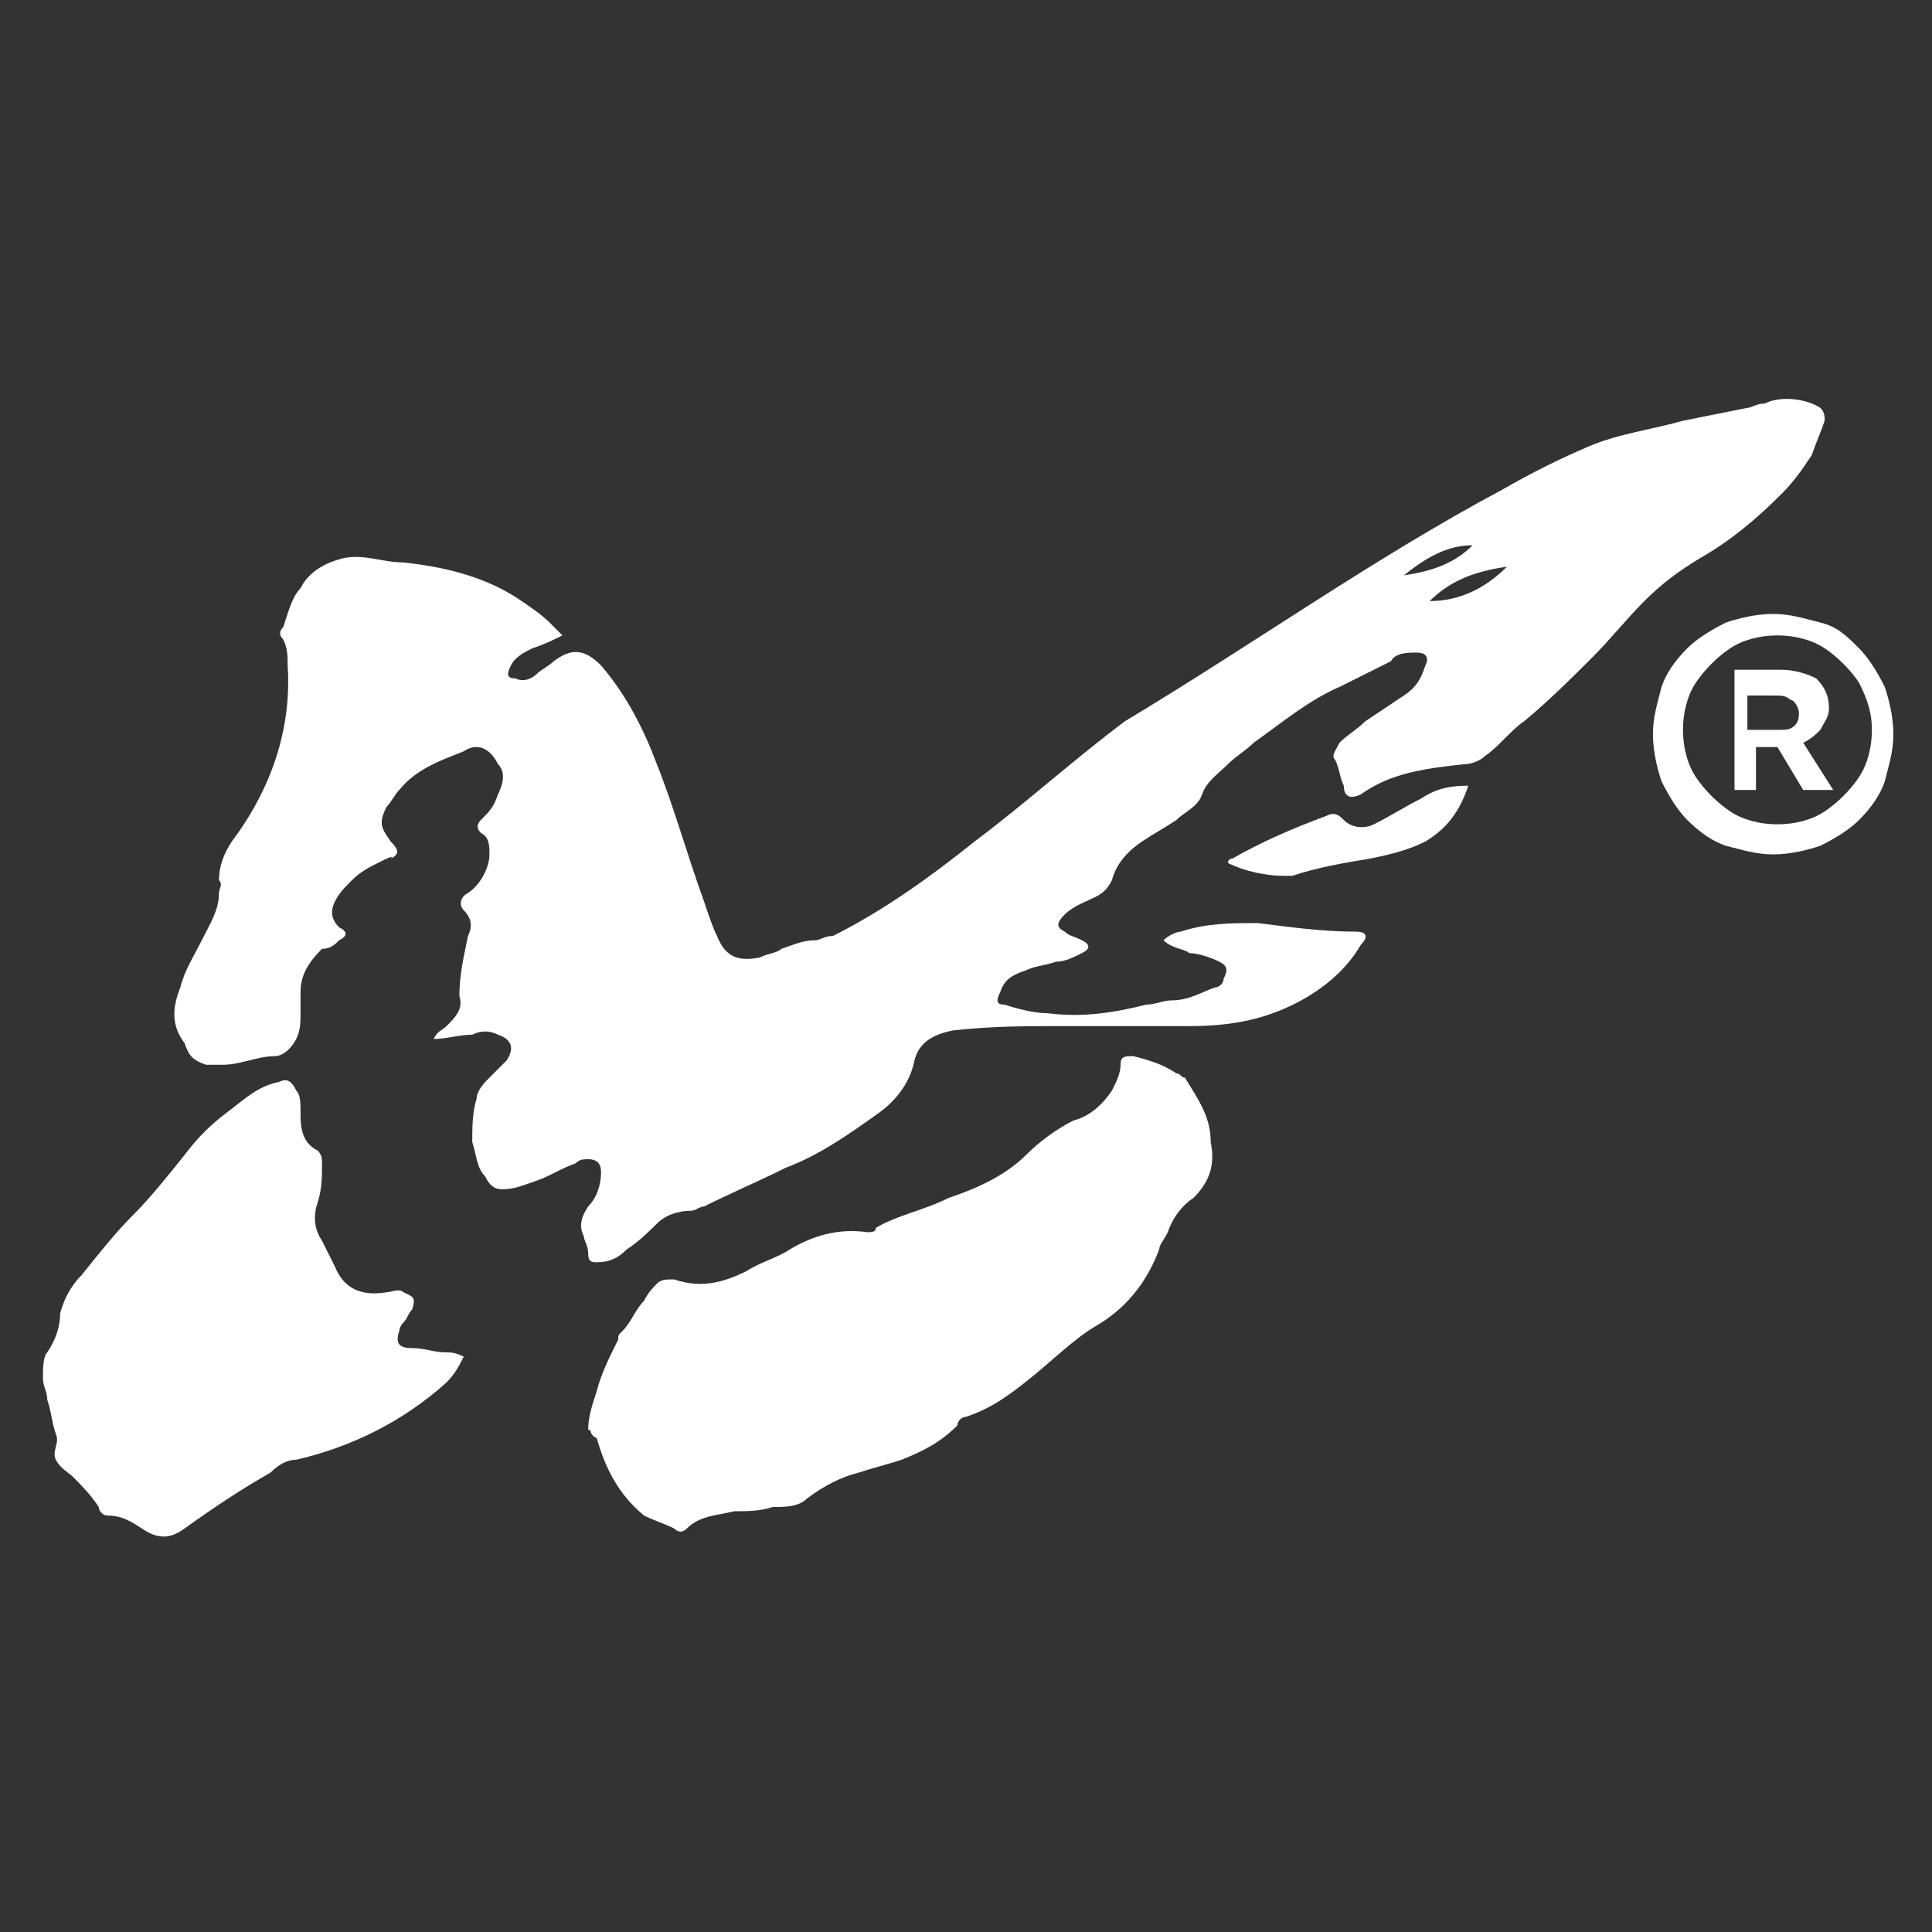 <?xml version="1.0" encoding="utf-8"?>
<!-- Generator: Adobe Illustrator 25.4.1, SVG Export Plug-In . SVG Version: 6.00 Build 0)  -->
<svg version="1.1" id="Layer_1" xmlns="http://www.w3.org/2000/svg" xmlns:xlink="http://www.w3.org/1999/xlink" x="0px" y="0px"
	 viewBox="0 0 45 45" style="enable-background:new 0 0 45 45;" xml:space="preserve">
<rect x="0" y="0" width="45" height="45" fill="#333333" stroke="none"/>
<style type="text/css">
	.st0{fill:#FFFFFF;}
</style>
<g>
	<g>
		<path class="st0" d="M27.1,21.9c0.1-0.1,0.3-0.2,0.4-0.2c0.6-0.2,1.2-0.2,1.8-0.2c0.8,0.1,1.5,0.2,2.3,0.2c0.2,0,0.3,0.1,0.1,0.3
			c-0.4,0.7-1.1,1.2-1.8,1.5c-0.7,0.3-1.4,0.4-2.2,0.4c-1,0-2,0-3,0c-0.8,0-1.6,0-2.5,0.1c-0.5,0.1-0.8,0.3-0.9,0.7
			c-0.1,0.5-0.4,0.9-0.8,1.2c-0.7,0.5-1.4,1-2.2,1.3c-0.6,0.3-1.3,0.6-1.9,0.9c-0.1,0-0.2,0.1-0.3,0.1c-0.3,0-0.6,0.1-0.8,0.3
			c-0.2,0.2-0.4,0.4-0.7,0.6c-0.2,0.2-0.4,0.3-0.7,0.3c-0.1,0-0.2,0-0.2-0.2c0-0.2-0.1-0.3-0.1-0.4c-0.1-0.2-0.1-0.4,0.1-0.7
			c0.2-0.2,0.3-0.5,0.3-0.8c0-0.2-0.1-0.3-0.3-0.3c-0.1,0-0.2,0-0.3,0.1c-0.3,0.1-0.6,0.3-0.9,0.4c-0.3,0.1-0.5,0.2-0.8,0.2
			c-0.2,0-0.3-0.1-0.4-0.3c-0.2-0.2-0.2-0.5-0.3-0.8c0-0.3,0-0.7,0.1-1c0-0.2,0.2-0.4,0.3-0.5c0.1-0.1,0.3-0.3,0.4-0.4
			c0.2-0.3,0.1-0.5-0.2-0.6c-0.2-0.1-0.4-0.1-0.6,0c-0.3,0-0.6,0.1-0.9,0.1c0.1-0.2,0.2-0.2,0.3-0.3c0.2-0.2,0.4-0.4,0.3-0.7
			c0-0.5,0.1-0.9,0.2-1.4c0.1-0.2,0.1-0.4-0.1-0.6c-0.1-0.1-0.1-0.3,0.1-0.4c0.3-0.2,0.5-0.6,0.5-0.9c0-0.2,0-0.4-0.2-0.5
			c-0.1-0.1-0.1-0.2,0-0.3c0.2-0.2,0.3-0.3,0.4-0.6c0.1-0.2,0.2-0.5,0-0.7c-0.2-0.4-0.5-0.5-0.8-0.3c-0.5,0.2-1.1,0.4-1.5,0.9
			c-0.1,0.1-0.2,0.3-0.3,0.4c-0.2,0.4-0.1,0.5,0.1,0.8c0.2,0.2,0.2,0.3,0,0.4C9.2,19.9,9,20,8.8,20.1c-0.2,0.1-0.4,0.2-0.6,0.4
			C8,20.7,7.9,20.8,7.8,21c-0.1,0.2-0.1,0.4,0.1,0.6c0.2,0.1,0.2,0.2,0,0.3c-0.1,0.1-0.2,0.2-0.4,0.2C7.2,22.4,7,22.7,7,23.1
			c0,0.2,0,0.4,0,0.5c0,0.2,0,0.4-0.1,0.6c-0.1,0.2-0.3,0.4-0.5,0.4c-0.4,0-0.8,0.2-1.2,0.2c-0.1,0-0.3,0-0.4,0
			c-0.3-0.1-0.4-0.2-0.5-0.5C4,23.9,4,23.5,4.2,23c0.1-0.4,0.3-0.7,0.5-1.1c0.2-0.4,0.4-0.7,0.4-1.1c0-0.1,0.1-0.2,0-0.3
			c0-0.3,0.1-0.6,0.3-0.9c0.9-1.2,1.4-2.6,1.3-4.1c0-0.2,0-0.4-0.1-0.6c-0.1-0.1-0.1-0.2,0-0.3c0.1-0.3,0.2-0.7,0.4-0.9
			C7.2,13.3,7.6,13.1,8,13c0.5-0.1,0.9,0.1,1.4,0.1c0.9,0.1,1.8,0.3,2.6,0.8c0.3,0.2,0.6,0.4,0.8,0.6c0.1,0.1,0.2,0.2,0.3,0.3
			c-0.2,0.1-0.4,0.2-0.7,0.3c-0.2,0.1-0.4,0.2-0.5,0.4c-0.1,0.2-0.1,0.3,0.1,0.3c0.2,0.1,0.4,0,0.5-0.1c0.1-0.1,0.3-0.2,0.4-0.3
			c0.4-0.3,0.7-0.3,1.1,0.1c0.6,0.7,1,1.5,1.3,2.3c0.4,1,0.7,2.1,1.1,3.2c0.1,0.3,0.2,0.6,0.3,0.8c0.2,0.5,0.5,0.6,1,0.5
			c0.2-0.1,0.4-0.1,0.5-0.2c0.3-0.1,0.5-0.2,0.8-0.2c0.1,0,0.2-0.1,0.4-0.1c1.2-0.6,2.3-1.4,3.3-2.2c1.2-0.9,2.3-1.9,3.5-2.8
			C29.2,15,32,13,35,11.4c0.7-0.4,1.3-0.7,2-1c0.7-0.3,1.5-0.4,2.2-0.6c0.5-0.1,1-0.2,1.5-0.3c0.1,0,0.2-0.1,0.4-0.1
			c0.4-0.2,1-0.1,1.3,0.1c0.1,0.1,0.1,0.2,0.1,0.3c-0.1,0.3-0.2,0.5-0.3,0.8c-0.2,0.3-0.4,0.6-0.7,0.9c-0.6,0.6-1.2,1.1-1.9,1.5
			c-0.5,0.3-0.9,0.6-1.3,1c-0.4,0.4-0.8,0.9-1.2,1.3c-0.5,0.5-1,1-1.6,1.5c-0.3,0.2-0.6,0.6-0.9,0.8c-0.1,0.1-0.3,0.2-0.5,0.2
			c-0.9,0.1-1.7,0.2-2.4,0.7c-0.2,0.1-0.4,0.1-0.4-0.2c-0.1-0.2-0.1-0.4-0.2-0.6c-0.1-0.1,0-0.2,0.1-0.4c0.2-0.2,0.4-0.3,0.6-0.5
			c0.3-0.2,0.6-0.4,0.9-0.6c0.3-0.2,0.4-0.4,0.5-0.7c0.1-0.2,0-0.3-0.2-0.3c-0.2,0-0.5,0-0.6,0.2c-0.4,0.2-0.8,0.4-1.2,0.6
			c-0.7,0.3-1.3,0.8-2,1.3c-0.2,0.2-0.4,0.3-0.6,0.5c-0.2,0.2-0.5,0.4-0.6,0.7c-0.1,0.3-0.4,0.4-0.6,0.6c-0.3,0.2-0.5,0.3-0.8,0.5
			c-0.3,0.2-0.6,0.5-0.7,0.9c-0.1,0.2-0.2,0.3-0.4,0.4c-0.2,0.1-0.5,0.2-0.7,0.4c-0.2,0.2-0.2,0.3,0,0.4c0.1,0.1,0.2,0.1,0.4,0.2
			c0.2,0.1,0.2,0.2,0,0.3c-0.2,0.1-0.4,0.2-0.6,0.2c-0.3,0.1-0.5,0.1-0.7,0.2c-0.3,0.1-0.5,0.2-0.6,0.5c-0.1,0.2-0.1,0.3,0.1,0.3
			c0.3,0.1,0.7,0.2,1,0.2c0.8,0.1,1.5,0,2.3-0.2c0.2,0,0.4-0.1,0.6-0.1c0.4,0,0.7-0.2,1-0.3c0.1,0,0.2-0.1,0.2-0.2
			c0.1-0.2,0.1-0.3-0.1-0.4c-0.2-0.1-0.5-0.2-0.7-0.2C27.6,22.1,27.3,22.1,27.1,21.9z M33.3,14c0.7,0,1.3-0.3,1.8-0.8
			C34.4,13.3,33.8,13.5,33.3,14z M34.3,12.7c-0.6,0-1.1,0.3-1.6,0.7C33.4,13.3,33.9,13.1,34.3,12.7z"/>
		<path class="st0" d="M13.7,33.3c0-0.3,0.1-0.6,0.2-0.9c0.1-0.4,0.3-0.8,0.5-1.2c0-0.1,0-0.1,0.1-0.2c0.2-0.2,0.3-0.5,0.5-0.7
			c0.1-0.2,0.2-0.3,0.3-0.4c0.1-0.1,0.2-0.1,0.4-0.1c0.6,0.2,1.1,0.1,1.7-0.2c0.3-0.2,0.7-0.3,1-0.5c0.5-0.3,1.1-0.5,1.8-0.4
			c0.1,0,0.2,0,0.2-0.1c0.5-0.3,1.1-0.4,1.7-0.7c0.6-0.2,1.3-0.5,1.8-1c0.3-0.3,0.7-0.6,1.1-0.8c0.4-0.1,0.7-0.4,0.9-0.7
			c0.1-0.2,0.2-0.4,0.2-0.6c0-0.2,0.1-0.2,0.3-0.2c0.4,0.1,0.7,0.2,1,0.4c0.1,0,0.1,0.1,0.2,0.1c0.3,0.5,0.6,0.9,0.6,1.5
			c0.1,0.5,0,0.9-0.4,1.3c-0.3,0.2-0.5,0.5-0.6,0.8C27.1,28.9,27,29,27,29.1c-0.3,0.8-0.8,1.4-1.5,1.8c-0.5,0.3-1,0.8-1.5,1.2
			c-0.5,0.4-0.9,0.7-1.5,0.9c-0.1,0-0.2,0.1-0.2,0.2c-0.4,0.4-0.8,0.6-1.3,0.8c-0.3,0.1-0.7,0.2-1,0.3c-0.4,0.1-0.8,0.3-1.2,0.6
			c-0.2,0.2-0.5,0.2-0.8,0.2c-0.3,0.1-0.6,0.1-0.9,0.1c-0.4,0.1-0.8,0.1-1.1,0.4c-0.1,0.1-0.2,0.1-0.3,0c-0.2-0.1-0.5-0.2-0.7-0.3
			c-0.6-0.5-0.9-1.1-1.1-1.8C13.7,33.4,13.8,33.3,13.7,33.3z"/>
		<path class="st0" d="M10.8,31.6c-0.1,0.2-0.2,0.4-0.4,0.6c-1,0.9-2.2,1.5-3.5,1.8c-0.2,0-0.4,0.1-0.6,0.3c-0.7,0.4-1.3,0.8-2,1.3
			c-0.4,0.3-0.7,0.2-1,0c-0.3-0.2-0.5-0.3-0.8-0.3c-0.1,0-0.2-0.1-0.2-0.2c-0.2-0.3-0.4-0.5-0.6-0.7c-0.1-0.1-0.3-0.2-0.4-0.4
			c-0.1-0.2,0.1-0.4,0-0.6c-0.1-0.3-0.1-0.5-0.2-0.8c0-0.2-0.1-0.3-0.1-0.5c0-0.2,0-0.5,0.1-0.6c0.2-0.3,0.3-0.6,0.3-0.9
			c0.1-0.4,0.3-0.7,0.5-0.9c0.4-0.5,0.8-1,1.2-1.4c0.4-0.4,0.8-0.9,1.2-1.4c0.3-0.4,0.6-0.7,1-1c0.4-0.3,0.7-0.6,1.2-0.7
			c0.2-0.1,0.3,0,0.4,0.2c0.1,0.1,0.1,0.3,0.1,0.5c0,0.3,0,0.7,0.4,0.9c0.1,0.1,0.1,0.2,0.1,0.3c0,0.3,0,0.6-0.1,0.9
			c-0.1,0.3-0.1,0.6,0.1,0.9c0.1,0.2,0.2,0.4,0.3,0.6C8,30,8.4,30.2,9,30.1c0.1,0,0.3-0.1,0.4,0c0.2,0.1,0.3,0.1,0.2,0.4
			c-0.1,0.1-0.1,0.2-0.2,0.3c-0.1,0.1-0.1,0.2-0.1,0.2c-0.1,0.3,0,0.4,0.3,0.4c0.3,0,0.5,0.1,0.8,0.1C10.5,31.5,10.6,31.5,10.8,31.6
			z"/>
		<path class="st0" d="M34.2,18.3c-0.2,0.6-0.5,1-1,1.3c-0.4,0.2-0.8,0.3-1.3,0.4c-0.6,0.1-1.2,0.2-1.8,0.4c-0.1,0-0.2,0-0.2,0
			c-0.4,0-0.9-0.1-1.3-0.3c0,0,0-0.1,0.1-0.1c0.7-0.4,1.4-0.7,2.2-1c0.2-0.1,0.3,0,0.4,0.1c0.2,0.2,0.5,0.2,0.7,0.1
			c0.4-0.2,0.7-0.4,1.1-0.6C33.4,18.4,33.7,18.3,34.2,18.3z"/>
	</g>
	<g>
		<path class="st0" d="M44.1,17.1c0,0.4-0.1,0.7-0.2,1.1c-0.1,0.3-0.3,0.6-0.6,0.9c-0.2,0.2-0.5,0.4-0.9,0.6
			c-0.3,0.1-0.7,0.2-1.1,0.2h0c-0.4,0-0.7-0.1-1.1-0.2c-0.3-0.1-0.6-0.3-0.9-0.6c-0.2-0.2-0.4-0.5-0.6-0.9c-0.1-0.3-0.2-0.7-0.2-1.1
			v0c0-0.4,0.1-0.7,0.2-1.1c0.1-0.3,0.3-0.6,0.6-0.9c0.2-0.2,0.5-0.4,0.9-0.6c0.3-0.1,0.7-0.2,1.1-0.2h0c0.4,0,0.7,0.1,1.1,0.2
			s0.6,0.3,0.9,0.6c0.2,0.2,0.4,0.5,0.6,0.9C44,16.3,44.1,16.7,44.1,17.1L44.1,17.1z M43.3,15.9c-0.2-0.3-0.5-0.6-0.8-0.8
			c-0.3-0.2-0.7-0.3-1.1-0.3h0c-0.4,0-0.8,0.1-1.1,0.3c-0.3,0.2-0.6,0.5-0.8,0.8c-0.2,0.3-0.3,0.7-0.3,1.1v0c0,0.4,0.1,0.8,0.3,1.1
			c0.2,0.3,0.5,0.6,0.8,0.8c0.3,0.2,0.7,0.3,1.1,0.3h0c0.4,0,0.8-0.1,1.1-0.3c0.3-0.2,0.6-0.5,0.8-0.8c0.2-0.3,0.3-0.7,0.3-1.1v0
			C43.6,16.6,43.5,16.3,43.3,15.9z M40.3,15.6h1.2c0.3,0,0.6,0.1,0.8,0.2c0.2,0.2,0.3,0.4,0.3,0.7c0,0.2-0.1,0.3-0.2,0.5
			c-0.1,0.1-0.2,0.2-0.4,0.3l0.7,1.1H42l-0.6-1c0,0,0,0,0,0c0,0,0,0,0,0h-0.5v1h-0.5V15.6z M41.4,17c0.2,0,0.3,0,0.4-0.1
			c0.1-0.1,0.1-0.2,0.1-0.3v0c0-0.1-0.1-0.3-0.2-0.3c-0.1-0.1-0.2-0.1-0.4-0.1h-0.6V17H41.4z"/>
	</g>
</g>
</svg>

